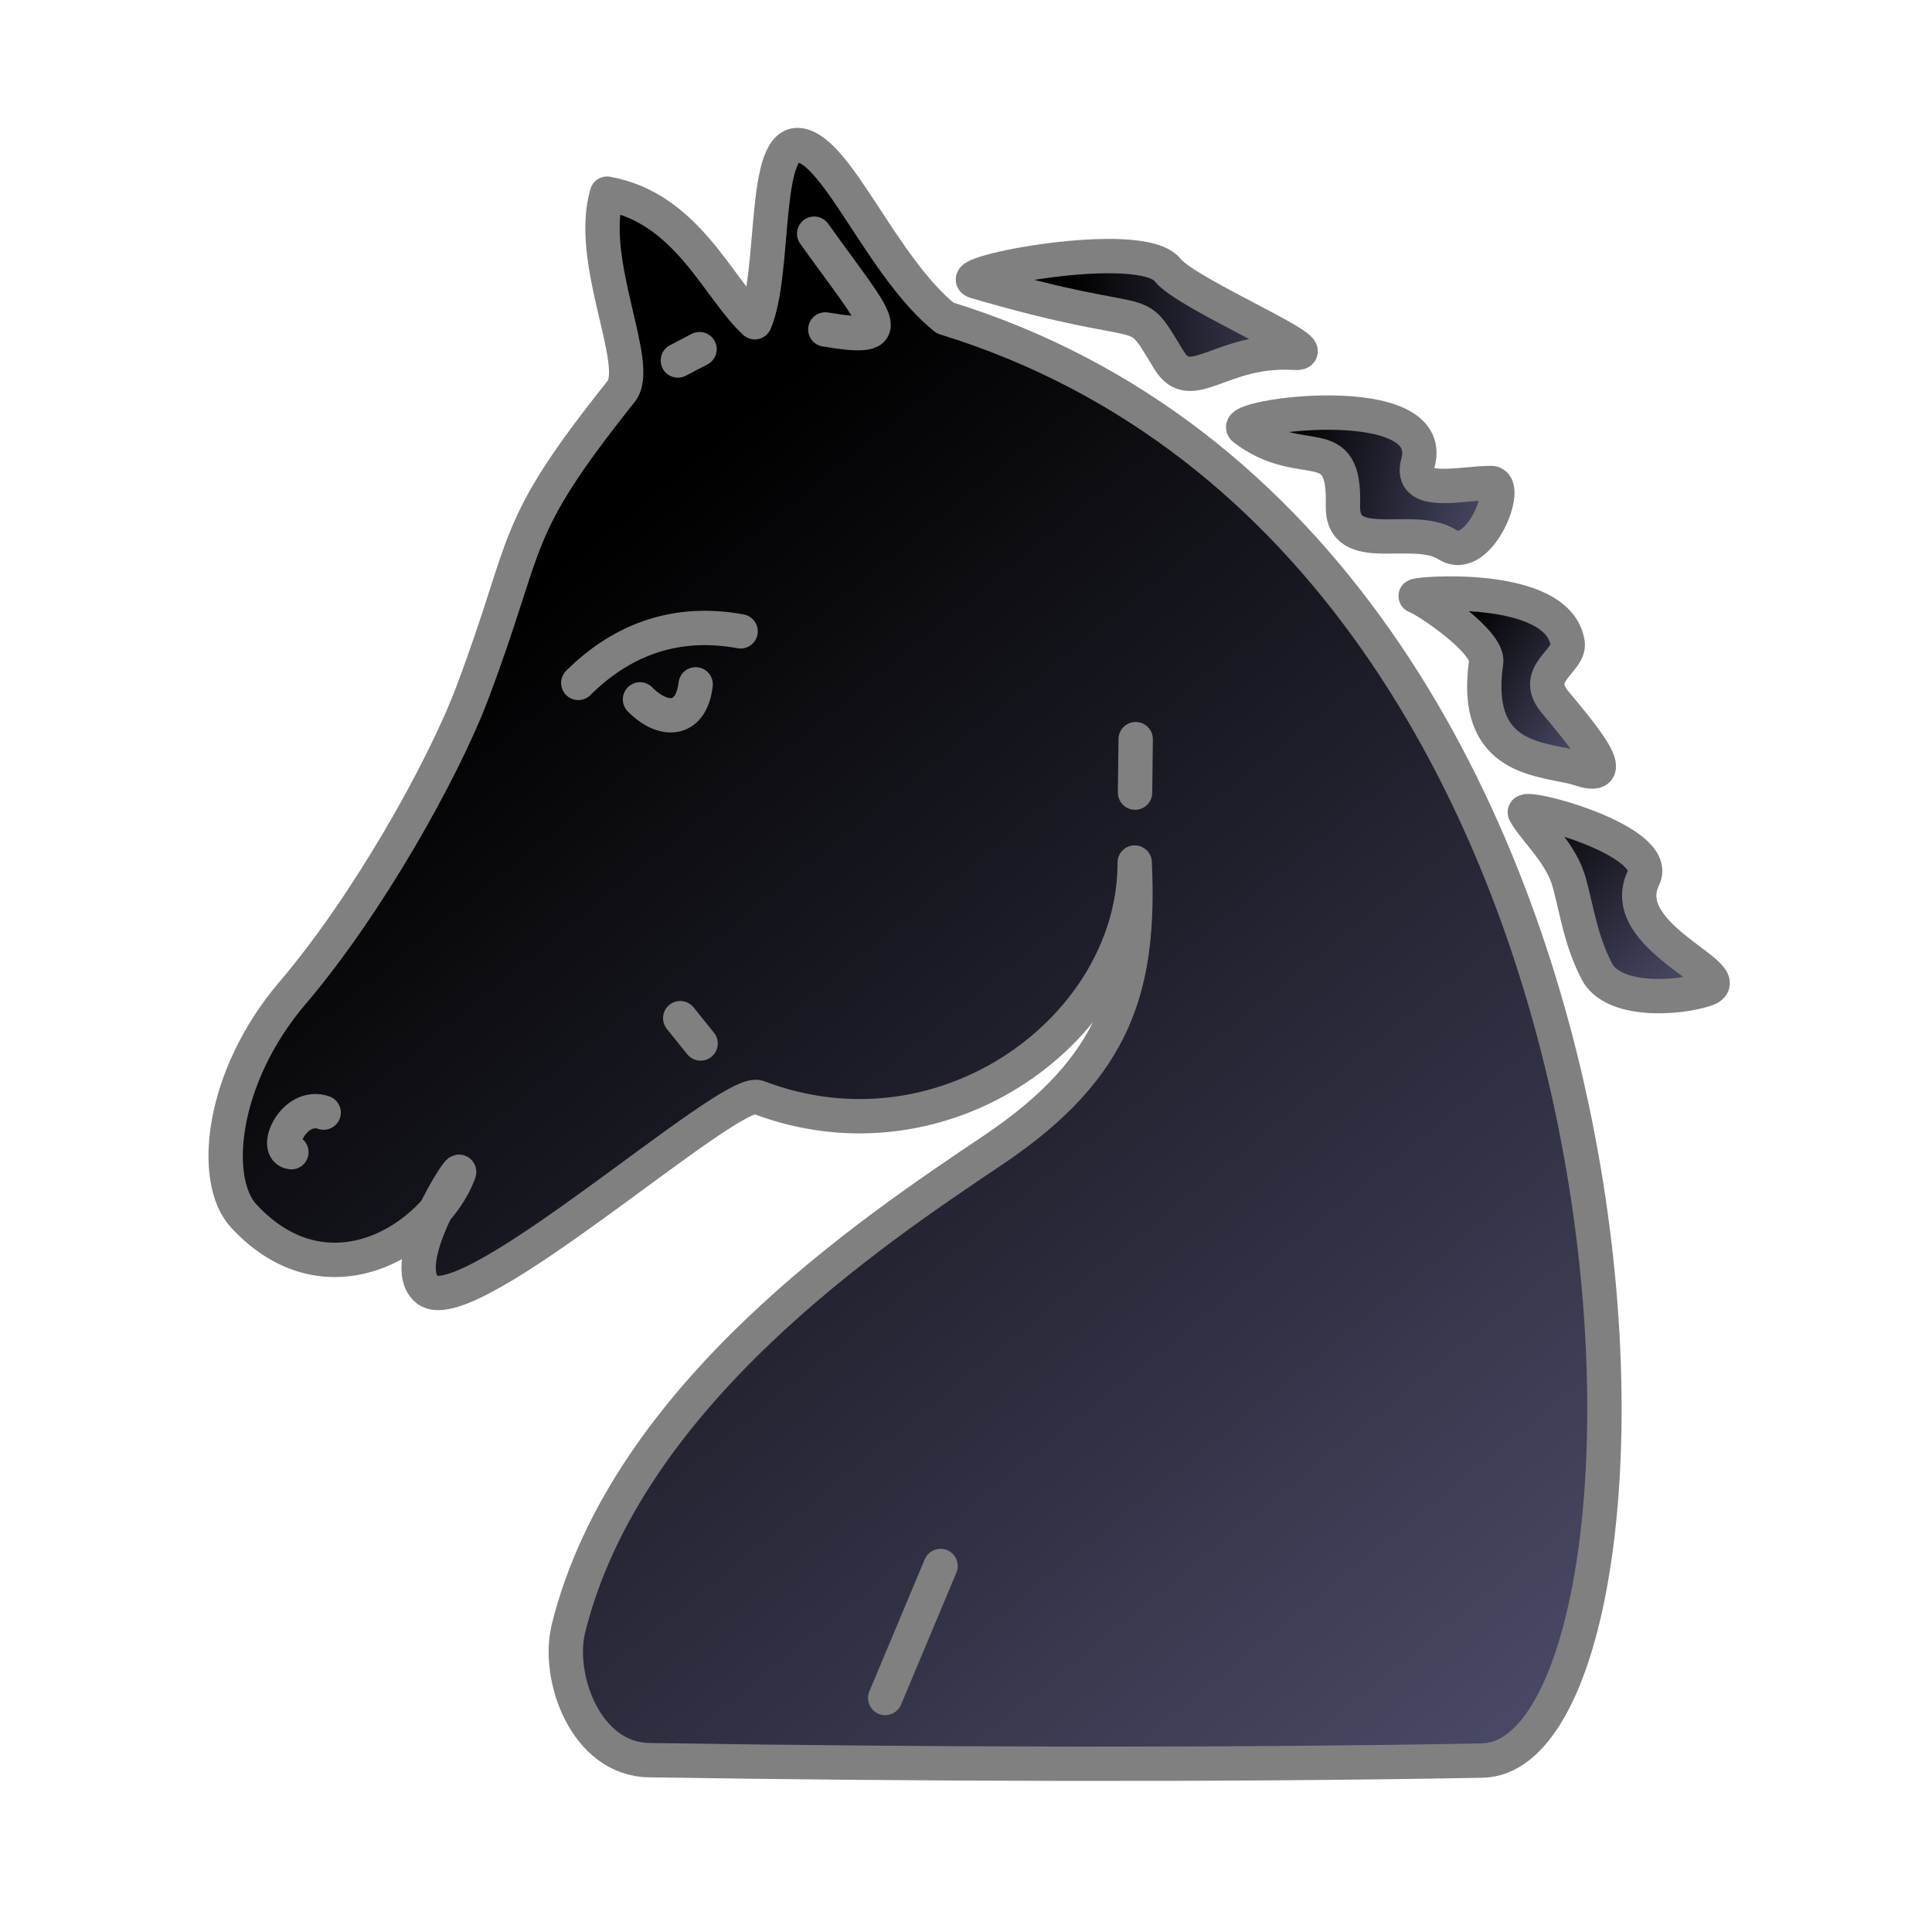<svg xmlns="http://www.w3.org/2000/svg" xmlns:xlink="http://www.w3.org/1999/xlink" width="700pt" height="700pt" viewBox="0 0 900 900" version="1"><defs><linearGradient id="a"><stop offset="0"/><stop offset="1" stop-color="#505070"/></linearGradient><linearGradient xlink:href="#a" id="f" gradientUnits="userSpaceOnUse" x1="705.291" y1="378.288" x2="787.126" y2="465.624" gradientTransform="translate(0 4)"/><linearGradient xlink:href="#a" id="e" gradientUnits="userSpaceOnUse" x1="667.033" y1="299.327" x2="739.154" y2="348.42" gradientTransform="translate(4 4)"/><linearGradient xlink:href="#a" id="d" gradientUnits="userSpaceOnUse" x1="598.679" y1="209.761" x2="705.532" y2="232.288" gradientTransform="translate(0 4)"/><linearGradient xlink:href="#a" id="c" gradientUnits="userSpaceOnUse" x1="493.792" y1="157.906" x2="625.853" y2="159.489" gradientTransform="translate(4 -2)"/><linearGradient xlink:href="#a" id="b" gradientUnits="userSpaceOnUse" x1="265.646" y1="255.94" x2="753.208" y2="854.328" gradientTransform="translate(0 4)"/></defs><g stroke="gray" stroke-width="16" stroke-linecap="round" stroke-linejoin="round"><path d="M528.59 401.808c.214 76.493-88.227 142.653-175.456 109.334-13.36-5.102-134.568 104.803-153.994 89.766-15.325-11.863 16.979-60.769 14.63-54.522-11.181 29.74-60.547 62.844-100.19 20.112-15.503-16.71-10.709-64.776 22.684-103.933 34.777-40.78 70.089-103.577 83.757-139.796 27.492-72.85 16.705-74.44 69.391-140.506 9.898-12.41-16.088-60.595-6.643-92.047 37.307 6.653 51.69 44.162 68.845 59.903 10-23.151 3.281-85.36 21.06-82.462 17.777 2.899 38.227 56.792 67.554 80.462C791.491 256.215 788.62 818.323 690.45 820.144c-121.172 2.248-266.24 1.74-388.105-.202-29.528-.47-43.197-38.672-37.503-61.5 27.155-108.879 141.833-185.087 198.008-222.854 57.697-38.79 68.261-76.91 65.74-133.78z" fill="url(#b)" fill-rule="evenodd"/><path d="M345.006 294.099c-29.073-5.366-54.564 3.078-75.617 24.03m28.749 7.674c10.443 10.64 23.734 11.084 25.923-6.997M150.771 518.29c-13.855-4.786-23.878 17.537-15.038 18.447m181.143-62.433l9.488 11.79m202.389-116.858l.29-24.918M325.879 162.65l-10.113 5.28m63.504-59.056c30.152 42.12 41.04 50.64 5.187 44.597" fill="none"/><path d="M454.444 131.126c86.572 25.384 71.97 7.062 90.229 36.796 10.23 16.658 24.403-5.678 58.146-3.565 18.223 1.141-50-27.221-58.899-38.563-12.353-15.745-102.178 1.608-89.476 5.332z" fill="url(#c)" fill-rule="evenodd"/><path d="M579.551 199.723c27.192 20.672 47.11-.325 46.036 35.545-.738 24.63 32.506 8.174 48.65 18.448 14.873 9.465 29.79-28.715 20.33-28.715-14.232 0-38.4 6.677-34.027-9.395 9.598-35.278-88.799-21.821-80.989-15.883z" fill="url(#d)" fill-rule="evenodd"/><path d="M659.532 277.716c5.292 1.851 34.12 21.37 32.785 30.65-6.884 47.874 28.416 44.77 43.608 49.831 21.288 7.092-.992-18.323-11.734-31.39-10.741-13.068 7.34-18.918 6.074-27.207-4.453-29.156-73.497-22.851-70.733-21.884z" fill="url(#e)" fill-rule="evenodd"/><path d="M710.39 378.647c5.058 8.82 16.918 18.81 20.677 32.645 3.76 13.836 5.175 26.171 12.694 41.032 7.52 14.86 37.773 12.923 50.818 8.562 17.578-5.877-42.496-24.127-28.96-51.952 8.567-17.61-57.959-35.047-55.23-30.287z" fill="url(#f)" fill-rule="evenodd"/><path d="M438.147 729.501l-25.78 61.492" fill="none"/></g></svg>